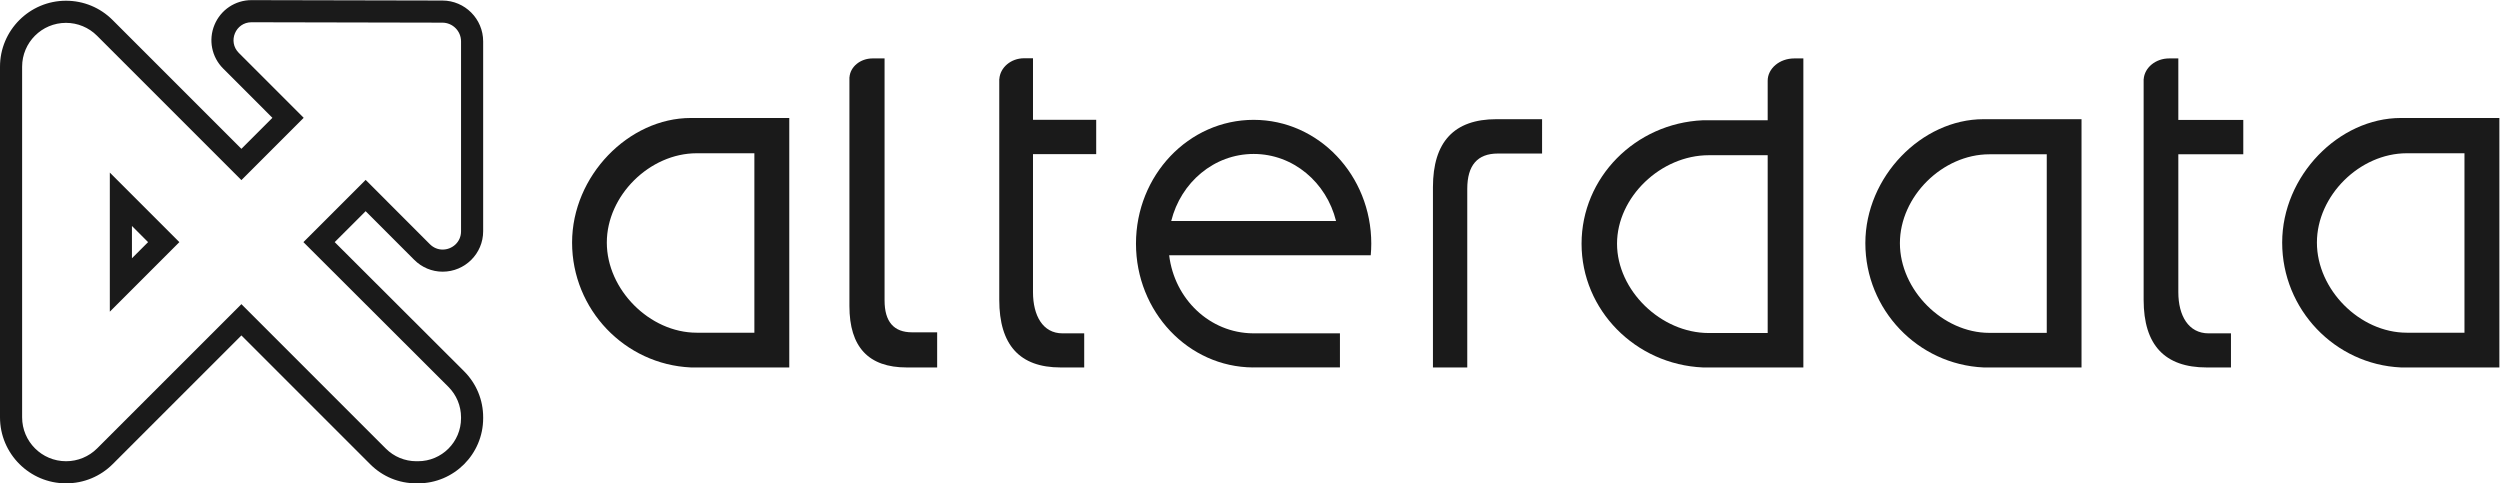 <?xml version="1.0" encoding="UTF-8" standalone="no"?>
<!-- Created with Inkscape (http://www.inkscape.org/) -->

<svg
   xmlns:dc="http://purl.org/dc/elements/1.1/"
   xmlns:cc="http://creativecommons.org/ns#"
   xmlns:rdf="http://www.w3.org/1999/02/22-rdf-syntax-ns#"
   xmlns:svg="http://www.w3.org/2000/svg"
   xmlns="http://www.w3.org/2000/svg"
   xmlns:sodipodi="http://sodipodi.sourceforge.net/DTD/sodipodi-0.dtd"
   xmlns:inkscape="http://www.inkscape.org/namespaces/inkscape"
   version="1.1"
   id="svg2"
   xml:space="preserve"
   width="1066.667"
   height="206.229"
   viewBox="0 0 1066.667 206.229"
   sodipodi:docname="logo_alterdata.svg"
   inkscape:version="0.92+devel unknown"><defs
     id="defs6"><clipPath
       clipPathUnits="userSpaceOnUse"
       id="clipPath18"><path
         d="M 0,154.672 H 800 V 0 H 0 Z"
         id="path16"
         inkscape:connector-curvature="0" /></clipPath></defs><sodipodi:namedview
     pagecolor="#ffffff"
     bordercolor="#666666"
     inkscape:document-rotation="0"
     borderopacity="1"
     objecttolerance="10"
     gridtolerance="10"
     guidetolerance="10"
     inkscape:pageopacity="0"
     inkscape:pageshadow="2"
     inkscape:window-width="1440"
     inkscape:window-height="848"
     id="namedview4"
     showgrid="false"
     inkscape:zoom="0.77832402"
     inkscape:cx="421.21054"
     inkscape:cy="186.09161"
     inkscape:window-x="0"
     inkscape:window-y="24"
     inkscape:window-maximized="1"
     inkscape:current-layer="g10" /><g
     id="g10"
     inkscape:groupmode="layer"
     inkscape:label="Logo_Alterdata"
     transform="matrix(1.333,0,0,-1.333,0,206.229)"><g
       id="g12"
       style="fill:#1a1a1a"><g
         id="g14"
         clip-path="url(#clipPath18)"
         style="fill:#1a1a1a"><g
           id="g20"
           transform="translate(42.232,72.045)"
           style="fill:#1a1a1a"><path
             d="m 0,0 v 10.335 l 5.167,-5.17 z m 38.298,82.626 h -0.006 -0.007 -0.014 c -5.205,0 -9.859,-3.107 -11.851,-7.919 -1.995,-4.81 -0.904,-10.298 2.778,-13.98 L 44.959,44.957 35.033,35.031 -6.18,76.244 c -3.989,3.991 -9.293,6.186 -14.934,6.186 -11.643,0 -21.118,-9.475 -21.118,-21.118 V -50.906 c 0,-11.657 9.484,-21.139 21.139,-21.139 5.669,0 10.977,2.198 14.971,6.191 l 41.155,41.153 41.241,-41.238 c 3.938,-3.938 9.17,-6.106 14.737,-6.106 h 0.562 c 11.493,0 20.845,9.351 20.845,20.846 v 0.291 c 0,5.576 -2.174,10.813 -6.119,14.751 L 64.901,5.169 74.802,15.07 90.35,-0.497 c 2.45,-2.45 5.683,-3.799 9.101,-3.799 7.151,0 12.967,5.8 12.967,12.932 v 60.788 c 0,7.192 -5.854,13.055 -13.043,13.071 z M -7.081,-17.095 15.181,5.165 -7.081,27.427 v -44.522 m 45.352,92.638 h 0.014 l 61.074,-0.129 c 3.302,-0.007 5.978,-2.685 5.978,-5.99 V 8.636 c 0,-3.522 -2.881,-5.854 -5.886,-5.854 -1.435,0 -2.9,0.534 -4.09,1.724 L 74.804,25.086 54.885,5.165 l 46.413,-46.33 c 2.586,-2.584 4.039,-6.087 4.039,-9.743 v -0.291 c 0,-7.601 -6.163,-13.765 -13.764,-13.765 h -0.562 c -3.649,0 -7.15,1.451 -9.732,4.03 L 35.033,-14.685 -11.13,-60.848 c -2.637,-2.637 -6.212,-4.116 -9.94,-4.116 h -0.023 c -7.763,0 -14.058,6.293 -14.058,14.058 V 61.312 c 0,7.753 6.286,14.037 14.037,14.037 3.723,0 7.294,-1.479 9.926,-4.111 L 35.033,25.017 54.97,44.957 34.206,65.73 c -3.622,3.626 -1.054,9.813 4.065,9.813"
             style="fill:#1a1a1a;fill-opacity:1;fill-rule:nonzero;stroke:none"
             id="path22"
             inkscape:connector-curvature="0" /></g><g
           id="g24"
           transform="translate(330.641,61.187)"
           style="fill:#1a1a1a"><path
             d="M 0,0 V 44.183 H 20.231 V 55.171 H 0 v 19.704 h -2.859 c -4.194,0 -7.654,-2.944 -7.915,-6.63 l -0.023,-0.016 V -2.455 c 0,-14.425 6.54,-21.635 19.618,-21.635 h 7.572 v 10.917 H 9.429 C 3.141,-13.173 0,-7.488 0,0"
             style="fill:#1a1a1a;fill-opacity:1;fill-rule:nonzero;stroke:none"
             id="path26"
             inkscape:connector-curvature="0" /></g><g
           id="g28"
           transform="translate(697.24,136.011)"
           style="fill:#1a1a1a"><path
             d="m 0,0 h -2.938 c -4.328,0 -7.871,-2.942 -8.146,-6.623 l -0.02,-0.017 v -70.651 c 0,-14.416 6.724,-21.624 20.167,-21.624 h 7.785 v 10.913 H 9.699 C 3.227,-88.002 0,-82.319 0,-74.836 v 44.159 h 20.792 v 10.985 H 0 Z"
             style="fill:#1a1a1a;fill-opacity:1;fill-rule:nonzero;stroke:none"
             id="path30"
             inkscape:connector-curvature="0" /></g><g
           id="g32"
           transform="translate(493.59,116.561)"
           style="fill:#1a1a1a"><path
             d="m 0,0 h -14.606 c -13.559,0 -20.328,-7.268 -20.328,-21.786 v -57.679 h 10.987 v 57.159 c 0,7.545 3.256,11.31 9.778,11.31 l 14.169,0 z"
             style="fill:#1a1a1a;fill-opacity:1;fill-rule:nonzero;stroke:none"
             id="path34"
             inkscape:connector-curvature="0" /></g><g
           id="g36"
           transform="translate(565.801,48.117)"
           style="fill:#1a1a1a"><path
             d="m 0,0 h -18.852 c -15.366,0 -29.368,13.677 -29.368,28.583 0,14.913 14.002,28.327 29.368,28.327 H 0 Z M 0,80.755 V 68.097 h -20.765 c -21.606,-0.966 -38.809,-18.312 -38.809,-39.514 0,-21.202 17.203,-38.641 38.809,-39.604 H 11.418 V 87.894 H 8.502 C 3.829,87.894 0,84.684 0,80.755"
             style="fill:#1a1a1a;fill-opacity:1;fill-rule:nonzero;stroke:none"
             id="path38"
             inkscape:connector-curvature="0" /></g><g
           id="g40"
           transform="translate(788.828,48.219)"
           style="fill:#1a1a1a"><path
             d="m 0,0 h -18.466 c -15.047,0 -28.764,13.804 -28.764,28.847 0,15.054 13.717,28.59 28.764,28.59 H 0 Z m -20.347,68.726 c -19.865,0 -38,-18.481 -38,-39.879 0,-21.396 16.85,-38.997 38,-39.968 h 31.519 v 79.847 z"
             style="fill:#1a1a1a;fill-opacity:1;fill-rule:nonzero;stroke:none"
             id="path42"
             inkscape:connector-curvature="0" /></g><g
           id="g44"
           transform="translate(241.461,48.219)"
           style="fill:#1a1a1a"><path
             d="m 0,0 h -18.465 c -15.048,0 -28.766,13.804 -28.766,28.847 0,15.054 13.718,28.59 28.766,28.59 H 0 Z m -20.347,68.726 c -19.865,0 -38,-18.481 -38,-39.879 0,-21.396 16.85,-38.997 38,-39.968 h 31.518 v 79.847 z"
             style="fill:#1a1a1a;fill-opacity:1;fill-rule:nonzero;stroke:none"
             id="path46"
             inkscape:connector-curvature="0" /></g><g
           id="g48"
           transform="translate(374.889,83.981)"
           style="fill:#1a1a1a"><path
             d="m 0,0 c 3.066,12.336 13.693,21.451 26.385,21.451 12.674,0 23.3,-9.115 26.365,-21.451 z m 26.395,32.369 c -20.823,0 -37.68,-17.743 -37.68,-39.63 0,-21.812 16.739,-39.496 37.446,-39.623 v 0.005 h 27.837 v 10.915 H 26.161 C 12.359,-35.851 1.038,-25.033 -0.664,-10.98 h 64.523 c 0.106,1.223 0.171,2.461 0.171,3.719 0,21.887 -16.857,39.63 -37.635,39.63"
             style="fill:#1a1a1a;fill-opacity:1;fill-rule:nonzero;stroke:none"
             id="path50"
             inkscape:connector-curvature="0" /></g><g
           id="g52"
           transform="translate(283.132,58.555)"
           style="fill:#1a1a1a"><path
             d="m 0,0 v 77.457 h -3.834 c -3.917,0 -7.151,-2.667 -7.393,-6.02 L -11.25,71.43 V -1.816 c 0,-13.097 6.108,-19.642 18.329,-19.642 h 9.754 v 11.243 H 8.816 C 2.937,-10.215 0,-6.808 0,0"
             style="fill:#1a1a1a;fill-opacity:1;fill-rule:nonzero;stroke:none"
             id="path54"
             inkscape:connector-curvature="0" /></g><g
           id="g56"
           transform="translate(655.126,105.323)"
           style="fill:#1a1a1a"><path
             d="m 0,0 v -57.155 h -18.377 c -14.972,0 -28.627,13.735 -28.627,28.706 0,14.98 13.655,28.449 28.627,28.449 z m -58.065,-28.449 c 0,-21.294 16.773,-38.81 37.817,-39.776 h 31.375 v 79.463 h -31.375 c -19.77,0 -37.817,-18.393 -37.817,-39.687"
             style="fill:#1a1a1a;fill-opacity:1;fill-rule:nonzero;stroke:none"
             id="path58"
             inkscape:connector-curvature="0" /></g></g></g></g></svg>